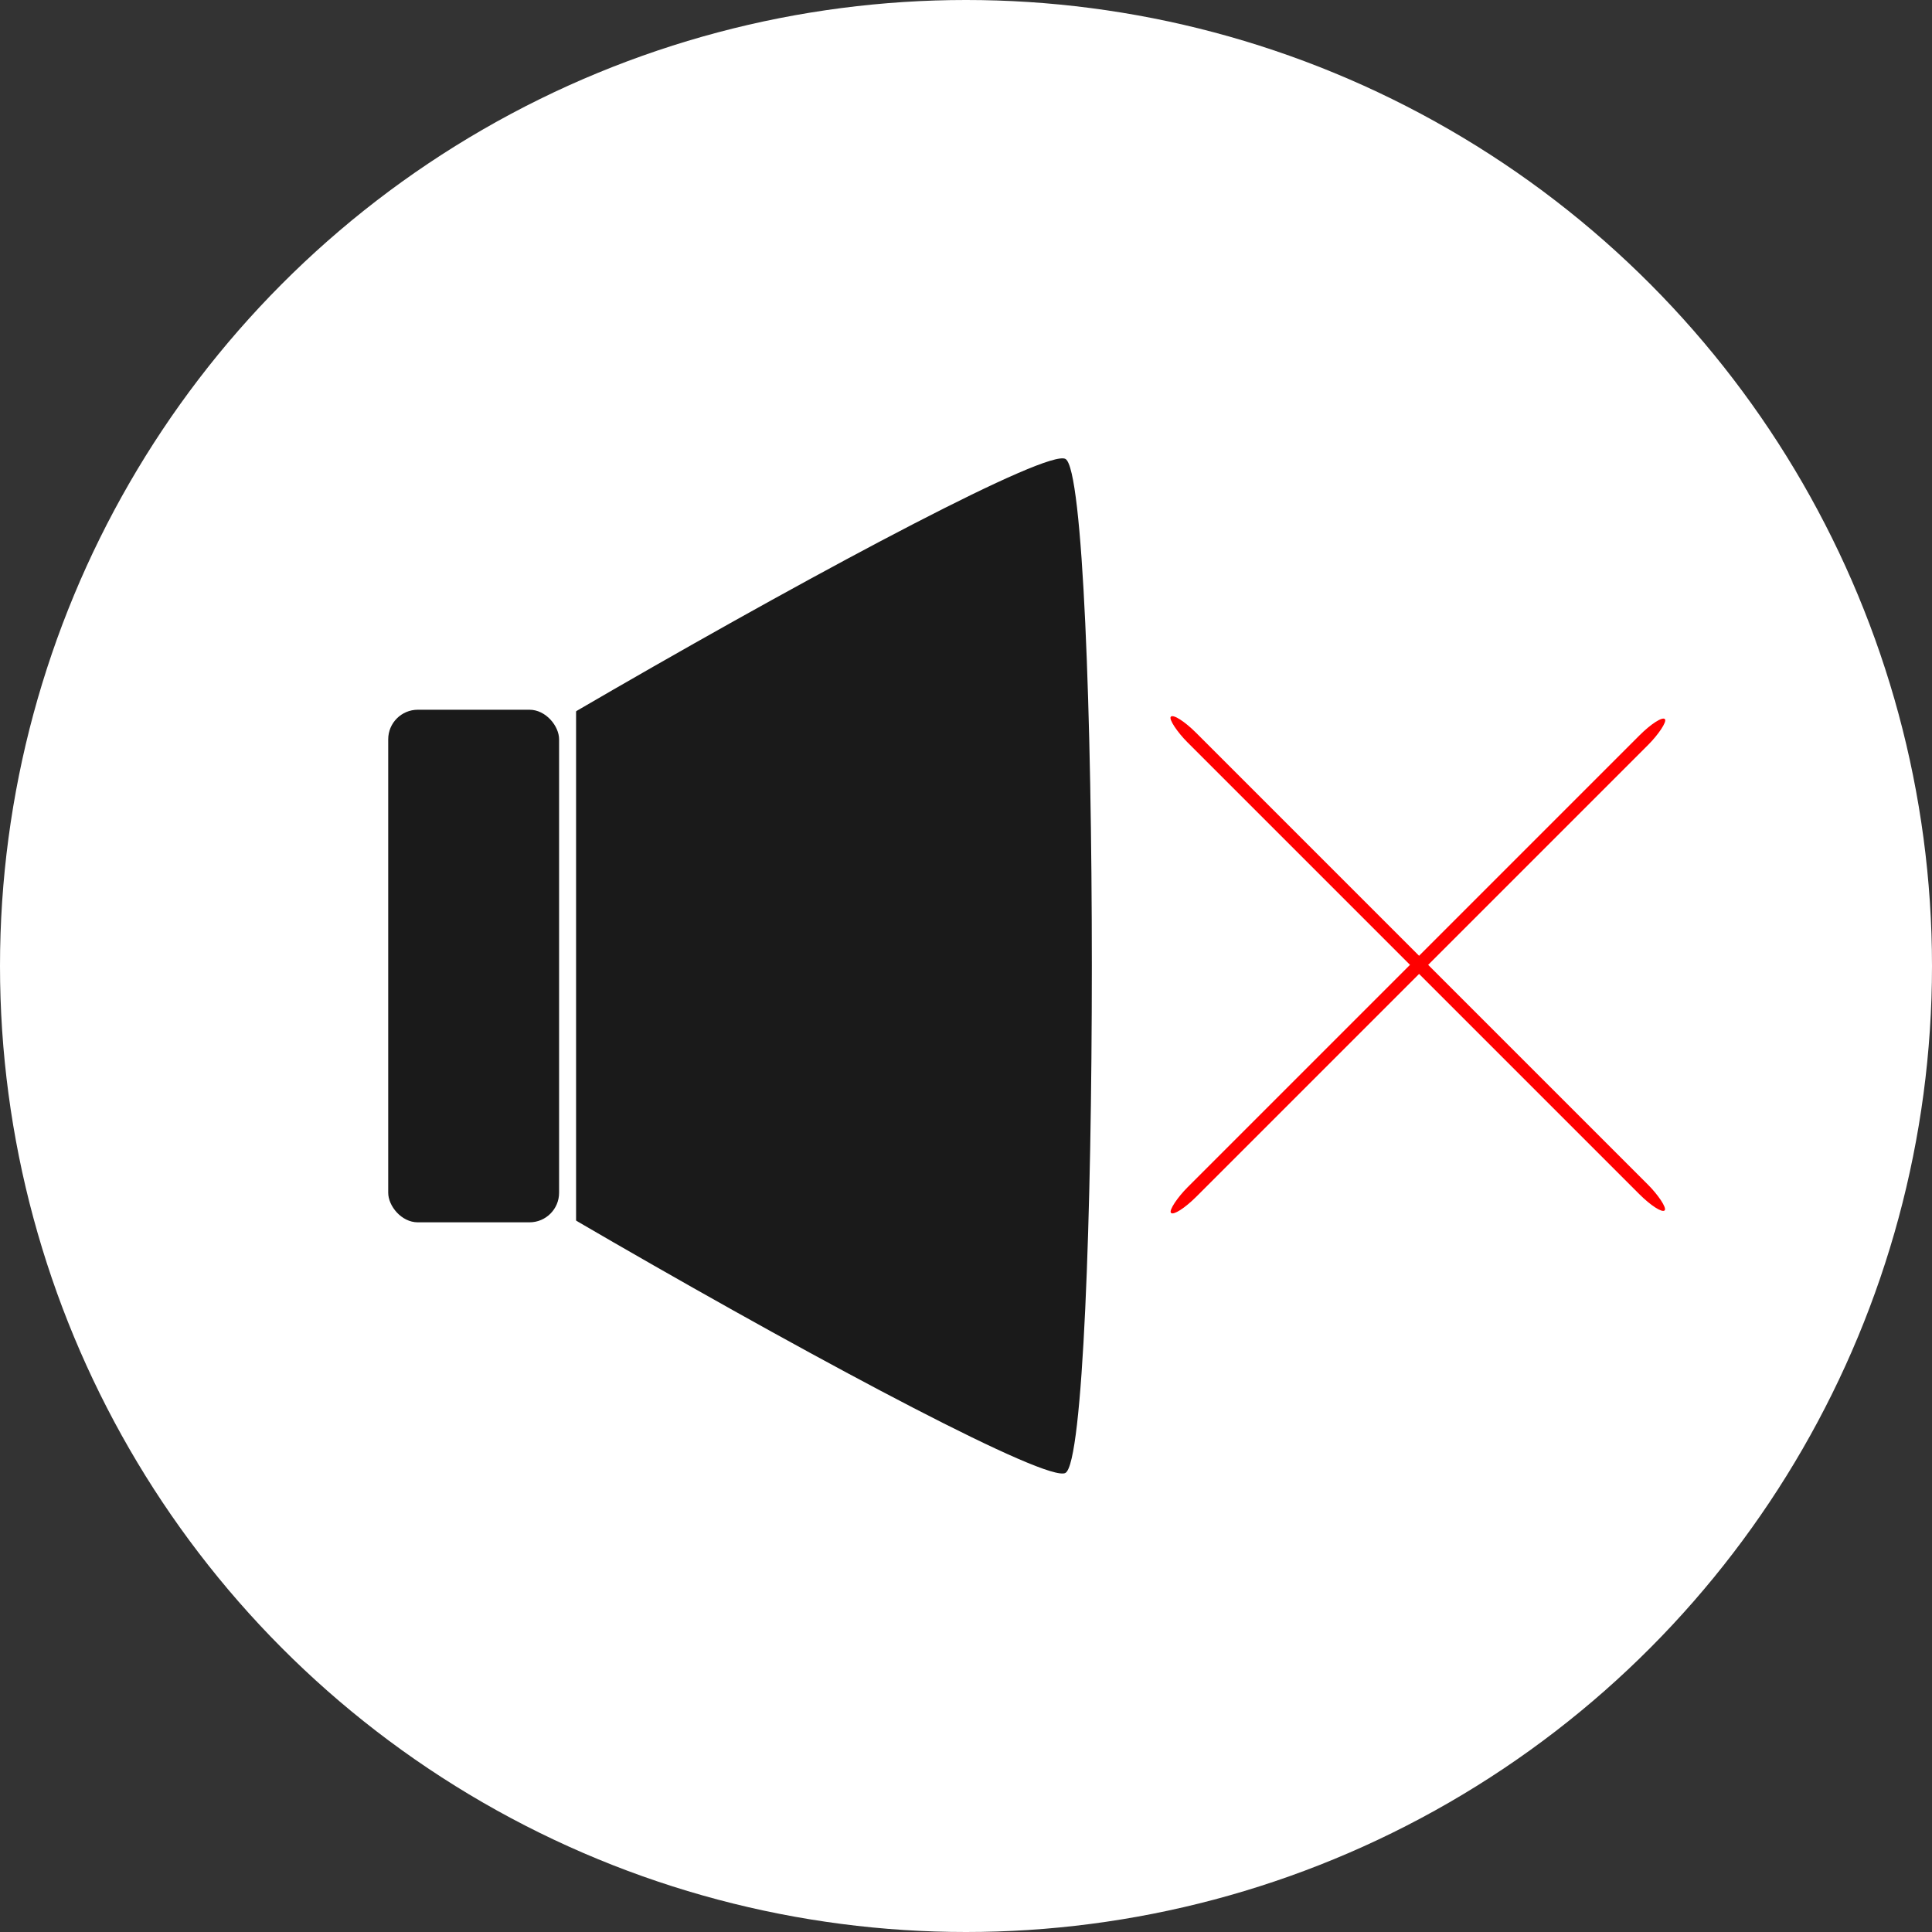 <?xml version="1.0" encoding="UTF-8" standalone="no"?>
<!-- Created with Inkscape (http://www.inkscape.org/) -->

<svg
   xmlns:dc="http://purl.org/dc/elements/1.1/"
   xmlns:cc="http://creativecommons.org/ns#"
   xmlns:rdf="http://www.w3.org/1999/02/22-rdf-syntax-ns#"
   xmlns:svg="http://www.w3.org/2000/svg"
   xmlns="http://www.w3.org/2000/svg"
   xmlns:sodipodi="http://sodipodi.sourceforge.net/DTD/sodipodi-0.dtd"
   xmlns:inkscape="http://www.inkscape.org/namespaces/inkscape"
   width="123.409"
   height="123.409"
   viewBox="0 0 32.652 32.652"
   version="1.1"
   id="svg8"
   inkscape:version="0.92.5 (2060ec1f9f, 2020-04-08)"
   sodipodi:docname="simple-audio-off.svg">
  <rect x="0" y="0" width="32.652" height="32.652" fill="#333333" stroke="none"/>
  <defs
     id="defs2" />
  <sodipodi:namedview
     id="base"
     pagecolor="#ffffff"
     bordercolor="#666666"
     borderopacity="1.0"
     inkscape:pageopacity="0.0"
     inkscape:pageshadow="2"
     inkscape:zoom="3.2809755"
     inkscape:cx="-13.687555"
     inkscape:cy="109.06556"
     inkscape:document-units="px"
     inkscape:current-layer="layer1"
     showgrid="false"
     units="px"
     width="256px"
     inkscape:window-width="1920"
     inkscape:window-height="985"
     inkscape:window-x="0"
     inkscape:window-y="0"
     inkscape:window-maximized="1"
     fit-margin-top="0"
     fit-margin-left="0"
     fit-margin-right="0"
     fit-margin-bottom="0" />
  <g
     inkscape:label="Layer 1"
     inkscape:groupmode="layer"
     id="layer1"
     transform="translate(-1.216,-263.132)">
    <circle
       style="fill:#ffffff;stroke-width:0.132"
       id="path12"
       cx="17.542"
       cy="279.458"
       r="16.326" />
    <path
       sodipodi:type="star"
       style="fill:#1a1a1a;stroke-width:0.265"
       id="path30"
       sodipodi:sides="3"
       sodipodi:cx="32.676765"
       sodipodi:cy="262.69937"
       sodipodi:r1="19.787439"
       sodipodi:r2="9.8937197"
       sodipodi:arg1="2.0943951"
       sodipodi:arg2="3.1415927"
       inkscape:flatsided="true"
       inkscape:rounded="0.04"
       inkscape:randomized="0"
       d="m 22.783,279.836 c -1.187,-0.685 -1.187,-33.587 0,-34.273 1.187,-0.685 29.681,15.766 29.681,17.136 0,1.371 -28.494,17.822 -29.681,17.136 z"
       inkscape:transform-center-x="0.23292106"
       transform="matrix(0.25,-0.433,0.433,0.25,-107.641,227.931)"
       inkscape:transform-center-y="-0.40343855" />
    <rect
       style="fill:#ffffff;stroke-width:0.194"
       id="rect226"
       width="3.992"
       height="13.515"
       x="6.96"
       y="272.446" />
    <rect
       y="275.127"
       x="3.708"
       height="7.926"
       width="4.334"
       id="rect228"
       style="fill:#ffffff;stroke-width:0.155" />
    <rect
       style="fill:#1a1a1a;stroke-width:0.132"
       id="rect232"
       width="2.888"
       height="8.663"
       x="7.777"
       y="275.127"
       rx="0.5"
       ry="0.5" />
    <rect
       style="fill:#ff0000;stroke-width:0.102"
       id="rect236"
       width="0.217"
       height="11.803"
       x="215.303"
       y="173.9"
       rx="0.5"
       ry="0.5"
       transform="rotate(45)" />
    <rect
       transform="matrix(-0.707,0.707,0.707,0.707,0,0)"
       ry="0.5"
       rx="0.5"
       y="209.511"
       x="179.693"
       height="11.803"
       width="0.217"
       id="rect278"
       style="fill:#ff0000;stroke-width:0.102" />
  </g>
</svg>
